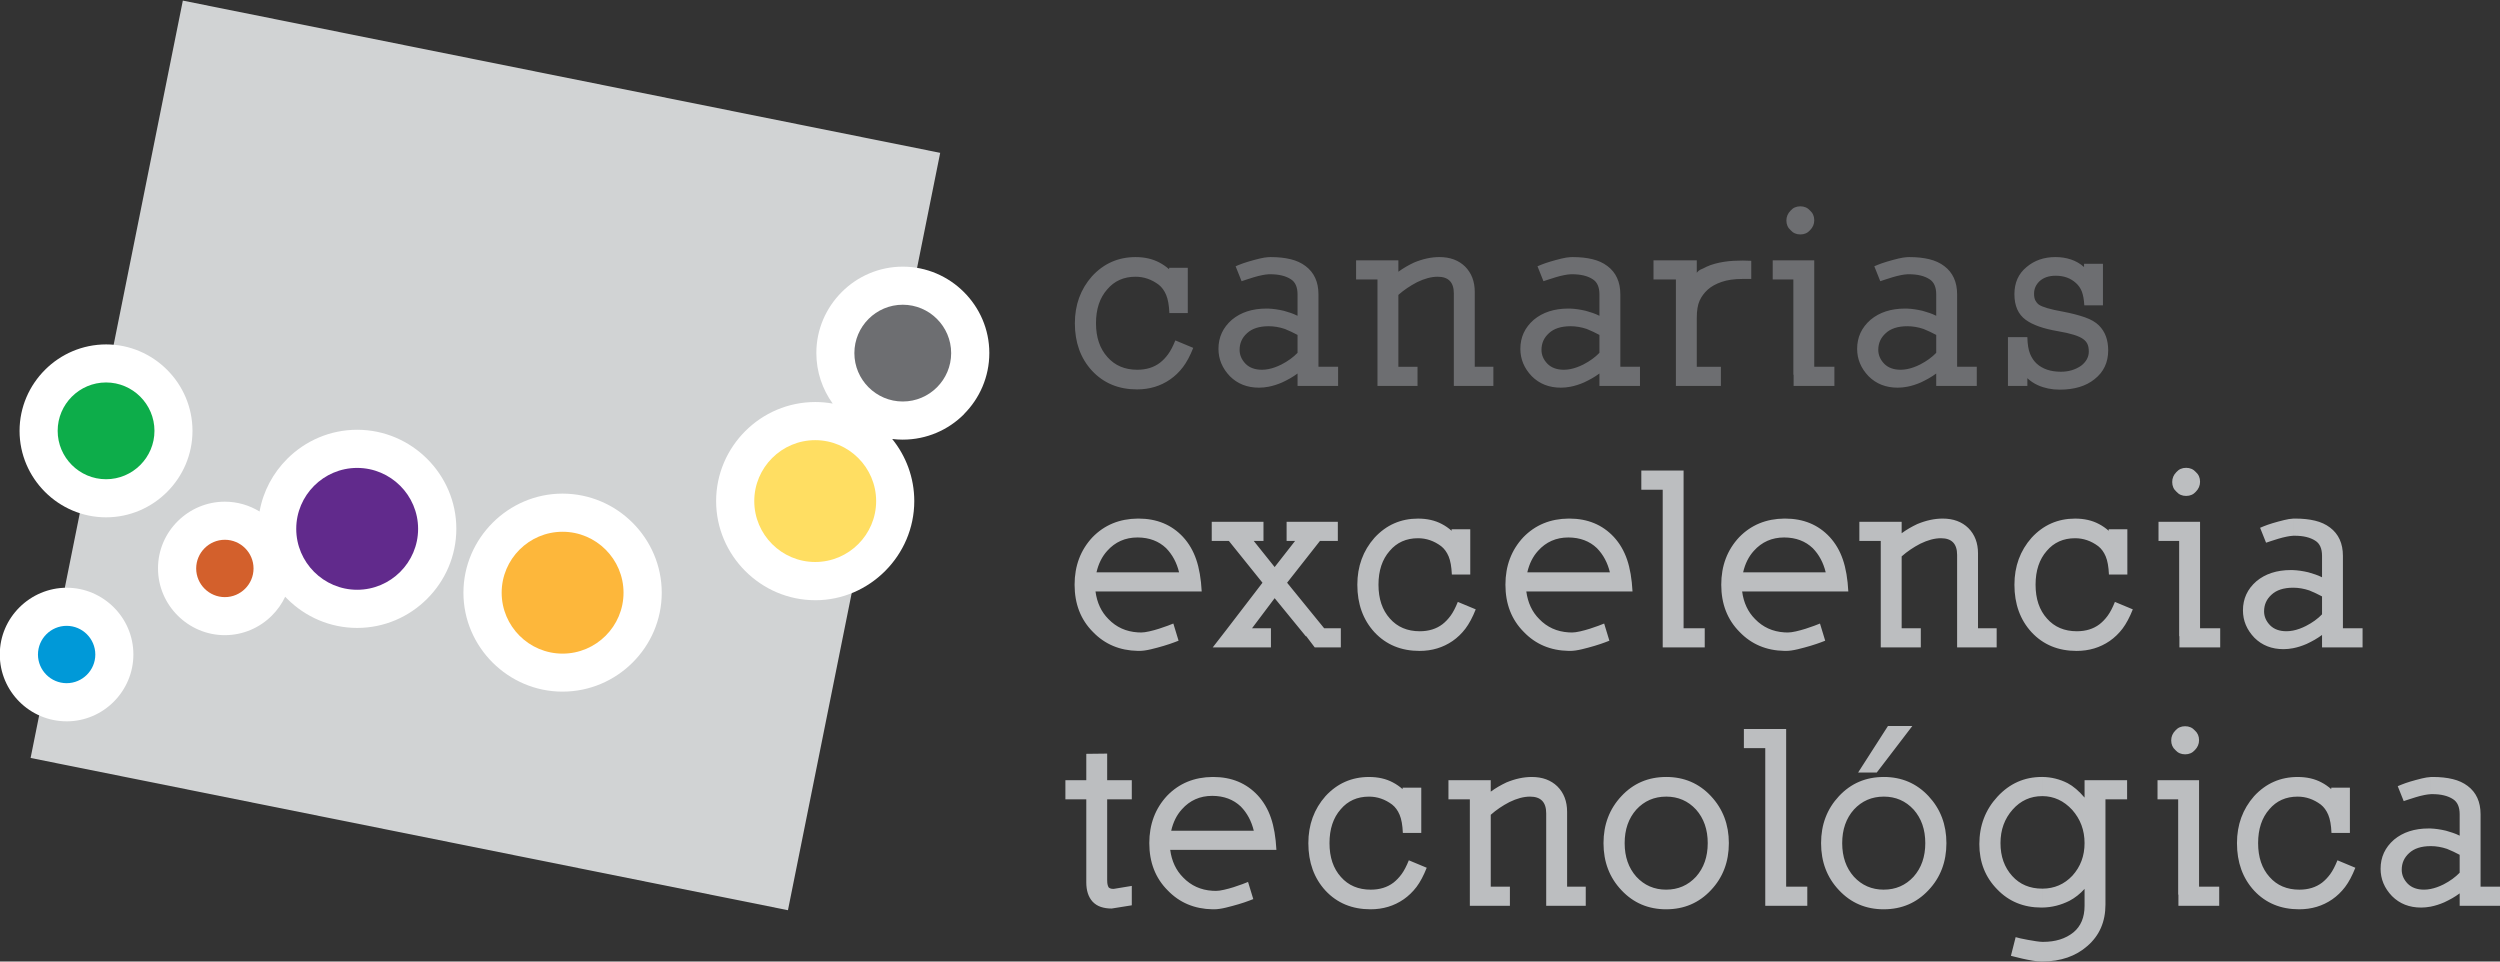 <?xml version="1.0" encoding="utf-8"?>
<!-- Generator: Adobe Illustrator 16.0.0, SVG Export Plug-In . SVG Version: 6.00 Build 0)  -->
<!DOCTYPE svg PUBLIC "-//W3C//DTD SVG 1.1//EN" "http://www.w3.org/Graphics/SVG/1.1/DTD/svg11.dtd">
<svg version="1.1" id="Layer_1" xmlns="http://www.w3.org/2000/svg" xmlns:xlink="http://www.w3.org/1999/xlink" x="0px" y="0px"
	 width="260px" height="100px" viewBox="0 0 260 100" enable-background="new 0 0 260 100" xml:space="preserve">
<rect x="0" y="0" width="260" height="100" fill="#333333" stroke="none"/>
<g>
	<g>
		
			<rect x="10.298" y="7.141" transform="matrix(-0.98 -0.197 0.197 -0.98 90.632 103.688)" fill-rule="evenodd" clip-rule="evenodd" fill="#D1D3D4" width="80.372" height="80.372"/>
		<g>
			<path fill="#FFFFFF" d="M58.496,71.93h-0.002c-2.808,0-5.381-1.152-7.252-3.014c-1.874-1.863-3.044-4.436-3.045-7.266v-0.004
				v-0.004c0-2.832,1.171-5.412,3.046-7.283c1.868-1.865,4.438-3.021,7.249-3.023h0.004h0.001c2.841,0.002,5.417,1.158,7.285,3.023
				c1.877,1.875,3.038,4.451,3.039,7.283v0.004v0.002c-0.001,2.83-1.163,5.402-3.041,7.268c-1.87,1.861-4.444,3.014-7.28,3.014
				H58.496z"/>
			<path fill="#FFFFFF" d="M23.379,66.057h-0.002c-1.905,0-3.643-0.783-4.909-2.051c-1.254-1.256-2.033-2.984-2.035-4.895v-0.004
				v-0.002c0-1.914,0.786-3.646,2.052-4.902c1.261-1.252,2.991-2.025,4.89-2.029h0.004h0.002c1.318,0.002,2.557,0.375,3.613,1.023
				c0.377-2.119,1.412-4.019,2.883-5.485c1.867-1.862,4.438-3.014,7.262-3.017h0.004h0.002c2.824,0.001,5.399,1.155,7.271,3.019
				c1.875,1.867,3.042,4.439,3.042,7.273v0.004v0.002c0,2.838-1.167,5.418-3.044,7.289c-1.869,1.867-4.442,3.021-7.267,3.023h-0.004
				h-0.002c-2.826-0.002-5.399-1.158-7.265-3.023l-0.016-0.016c-0.067-0.066-0.134-0.139-0.2-0.205
				c-0.347,0.73-0.819,1.395-1.388,1.963c-1.256,1.256-2.987,2.031-4.889,2.033H23.379z"/>
			<path fill="#FFFFFF" d="M11.039,53.803h-0.002c-2.477-0.002-4.723-1.01-6.351-2.637c-1.638-1.635-2.65-3.881-2.652-6.35v-0.004
				V44.81c0.001-2.471,1.015-4.72,2.653-6.355c1.628-1.626,3.873-2.634,6.348-2.636h0.004h0.002c2.47,0.001,4.716,1.016,6.347,2.652
				c1.623,1.628,2.629,3.87,2.631,6.336v0.004v0.002c-0.001,2.467-1.008,4.71-2.632,6.339c-1.632,1.635-3.876,2.648-6.345,2.65
				H11.039z"/>
			<path fill="#FFFFFF" d="M6.935,75.018H6.932c-1.917,0-3.657-0.781-4.915-2.037c-1.257-1.256-2.037-2.994-2.039-4.912v-0.004
				v-0.002c0-1.92,0.787-3.652,2.056-4.91c1.265-1.252,2.998-2.025,4.896-2.029h0.004h0.002c1.907,0,3.642,0.783,4.906,2.047
				c1.253,1.252,2.028,2.982,2.03,4.889v0.006v0.002c-0.001,1.9-0.777,3.635-2.031,4.898c-1.257,1.266-2.99,2.051-4.902,2.053H6.935
				z"/>
			<path fill="#FFFFFF" d="M84.788,62.422h-0.002c-2.835,0-5.415-1.166-7.287-3.043c-1.864-1.869-3.021-4.441-3.022-7.264v-0.004
				v-0.002c0.001-2.835,1.165-5.411,3.04-7.282c1.868-1.863,4.44-3.015,7.269-3.017h0.003h0.002c0.617,0,1.222,0.056,1.811,0.162
				c-1.069-1.48-1.7-3.296-1.702-5.259V36.71v-0.002c0-2.465,1.015-4.711,2.651-6.344c1.626-1.624,3.867-2.63,6.335-2.632h0.004
				h0.002c2.47,0,4.715,1.009,6.345,2.633c1.638,1.632,2.651,3.875,2.653,6.34v0.005v0.001c0,2.484-1.011,4.731-2.639,6.36v0.015
				c-1.628,1.629-3.877,2.634-6.357,2.637H93.89h-0.002c-0.372,0-0.74-0.024-1.1-0.069c1.433,1.771,2.296,4.016,2.297,6.455v0.004
				v0.002c0,2.824-1.161,5.398-3.026,7.266c-1.871,1.877-4.446,3.043-7.267,3.043H84.788z"/>
		</g>
		<path fill-rule="evenodd" clip-rule="evenodd" fill="#6D6E71" d="M93.887,41.756c-2.772,0-5.032-2.261-5.032-5.033
			c0-2.771,2.26-5.031,5.032-5.031c2.774,0,5.034,2.26,5.034,5.031C98.921,39.496,96.661,41.756,93.887,41.756z"/>
		<path fill-rule="evenodd" clip-rule="evenodd" fill="#FFDE62" d="M84.78,58.447c-3.489,0-6.336-2.846-6.336-6.334
			c0-3.491,2.847-6.337,6.336-6.337c3.49,0,6.339,2.847,6.339,6.337C91.119,55.602,88.271,58.447,84.78,58.447z"/>
		<path fill-rule="evenodd" clip-rule="evenodd" fill="#FDB73B" d="M58.509,67.977c-3.489,0-6.336-2.848-6.336-6.336
			c0-3.492,2.848-6.338,6.336-6.338c3.49,0,6.338,2.846,6.338,6.338C64.847,65.129,61.999,67.977,58.509,67.977z"/>
		<path fill-rule="evenodd" clip-rule="evenodd" fill="#612A8C" d="M37.144,61.336c-3.488,0-6.335-2.848-6.335-6.336
			c0-3.49,2.848-6.337,6.335-6.337c3.491,0,6.339,2.847,6.339,6.337C43.483,58.488,40.635,61.336,37.144,61.336z"/>
		<path fill-rule="evenodd" clip-rule="evenodd" fill="#D3602C" d="M23.386,62.1c-1.643,0-2.983-1.338-2.983-2.98
			s1.34-2.984,2.983-2.984s2.982,1.342,2.982,2.984S25.029,62.1,23.386,62.1z"/>
		<path fill-rule="evenodd" clip-rule="evenodd" fill="#0DAD4A" d="M11.03,49.84c-2.772,0-5.033-2.261-5.033-5.033
			c0-2.771,2.26-5.031,5.033-5.031c2.773,0,5.034,2.26,5.034,5.031C16.064,47.579,13.804,49.84,11.03,49.84z"/>
		<path fill-rule="evenodd" clip-rule="evenodd" fill="#0099D8" d="M6.93,71.051c-1.642,0-2.982-1.34-2.982-2.98
			c0-1.645,1.34-2.984,2.982-2.984c1.643,0,2.983,1.34,2.983,2.984C9.913,69.711,8.573,71.051,6.93,71.051z"/>
	</g>
	<path fill="#6D6E71" d="M198.354,40.219v-1.835c0.423-0.083,0.865-0.24,1.332-0.473c0.672-0.345,1.233-0.75,1.681-1.216v-1.863
		c-0.413-0.224-0.854-0.431-1.319-0.621c-0.568-0.189-1.129-0.284-1.681-0.284h-0.013v-1.832c0.479,0.018,1.009,0.094,1.591,0.229
		c0.24,0.069,0.479,0.142,0.711,0.22c0.233,0.078,0.47,0.177,0.711,0.298v-2.225c0-0.759-0.231-1.285-0.697-1.578
		c-0.534-0.346-1.251-0.518-2.147-0.518c-0.054,0-0.111,0-0.168,0.004v-1.783c0.076-0.005,0.147-0.006,0.22-0.006
		c0.776,0,1.465,0.074,2.068,0.22c0.604,0.147,1.122,0.383,1.553,0.711c0.897,0.672,1.345,1.656,1.345,2.949v7.527h2.044v1.992
		h-4.217v-1.292c-0.259,0.189-0.517,0.357-0.775,0.504c-0.26,0.146-0.534,0.289-0.827,0.426
		C199.285,39.983,198.816,40.131,198.354,40.219L198.354,40.219z M219.252,36.436c0-1.086-0.319-1.949-0.957-2.586
		c-0.345-0.346-0.836-0.63-1.475-0.854c-0.639-0.224-1.414-0.422-2.327-0.595c-1.26-0.224-2.079-0.465-2.459-0.724
		c-0.154-0.121-0.275-0.268-0.362-0.44c-0.087-0.172-0.13-0.405-0.13-0.698c0-0.5,0.192-0.931,0.57-1.293
		c0.413-0.38,0.974-0.57,1.681-0.57c0.847,0,1.544,0.25,2.096,0.75c0.276,0.241,0.483,0.54,0.622,0.893
		c0.136,0.354,0.223,0.833,0.257,1.436h1.94v-4.32h-1.966v0.336c-0.413-0.362-0.871-0.625-1.37-0.789
		c-0.501-0.164-1.035-0.247-1.604-0.247c-1.19,0-2.19,0.346-3.001,1.035c-0.845,0.69-1.268,1.629-1.268,2.82
		c0,1.208,0.389,2.095,1.166,2.665c0.724,0.534,1.843,0.931,3.361,1.189c1.328,0.225,2.207,0.5,2.638,0.828
		c0.19,0.138,0.333,0.306,0.428,0.504s0.143,0.461,0.143,0.789c0,0.569-0.268,1.06-0.802,1.474
		c-0.604,0.414-1.303,0.621-2.096,0.621c-1.069,0-1.914-0.284-2.535-0.853c-0.294-0.276-0.521-0.622-0.686-1.035
		s-0.255-0.983-0.271-1.708h-2.019v5.07h2.019v-0.801c0.311,0.292,0.672,0.535,1.086,0.725c0.689,0.31,1.449,0.465,2.277,0.465
		c1.517,0,2.724-0.362,3.621-1.086C218.778,38.696,219.252,37.695,219.252,36.436z M198.354,26.742v1.783
		c-0.197,0.01-0.413,0.04-0.646,0.086c-0.302,0.061-0.596,0.133-0.88,0.22c-0.284,0.086-0.544,0.168-0.776,0.246
		c-0.232,0.078-0.4,0.133-0.504,0.168l-0.62-1.553c0,0,0.123-0.052,0.374-0.156c0.25-0.103,0.56-0.21,0.932-0.323
		c0.371-0.111,0.767-0.22,1.189-0.323C197.757,26.809,198.068,26.759,198.354,26.742L198.354,26.742z M198.354,32.095v1.832
		c-0.977,0.002-1.724,0.244-2.238,0.725c-0.518,0.466-0.775,1.043-0.775,1.733c0,0.536,0.207,1.018,0.62,1.449
		c0.414,0.414,0.984,0.62,1.708,0.62c0.222,0,0.45-0.024,0.686-0.07v1.835c-0.338,0.064-0.669,0.098-0.996,0.098
		c-1.225,0-2.233-0.396-3.026-1.19c-0.794-0.828-1.19-1.776-1.19-2.846c0-1.208,0.466-2.216,1.397-3.026
		c0.931-0.776,2.129-1.164,3.595-1.164C198.206,32.091,198.279,32.091,198.354,32.095L198.354,32.095z M163.327,40.219v-1.835
		c0.424-0.083,0.867-0.24,1.333-0.473c0.672-0.345,1.231-0.75,1.681-1.216v-1.863c-0.414-0.224-0.853-0.431-1.319-0.621
		c-0.568-0.189-1.13-0.284-1.681-0.284h-0.014v-1.832c0.479,0.018,1.009,0.094,1.591,0.229c0.242,0.069,0.479,0.142,0.712,0.22
		c0.232,0.078,0.469,0.177,0.711,0.298v-2.225c0-0.759-0.232-1.285-0.699-1.578c-0.534-0.346-1.249-0.518-2.146-0.518
		c-0.056,0-0.111,0-0.169,0.004v-1.783c0.075-0.005,0.148-0.006,0.221-0.006c0.775,0,1.466,0.074,2.069,0.22
		c0.604,0.147,1.121,0.383,1.552,0.711c0.896,0.672,1.346,1.656,1.346,2.949v7.527h2.043v1.992h-4.217v-1.292
		c-0.258,0.189-0.518,0.357-0.775,0.504c-0.259,0.146-0.535,0.289-0.829,0.426C164.258,39.983,163.79,40.131,163.327,40.219
		L163.327,40.219z M182.131,29.012v-1.889l-0.88-0.026c-0.293,0-0.608,0.009-0.944,0.026c-0.337,0.018-0.673,0.052-1.009,0.104
		c-0.337,0.052-0.66,0.121-0.97,0.207c-0.311,0.086-0.596,0.19-0.855,0.31c-0.189,0.104-0.371,0.19-0.542,0.259
		c-0.173,0.069-0.328,0.189-0.466,0.362v-1.293h-4.501v1.992h2.329v9.494v1.578h4.681v-1.992h-2.509v-5.07
		c0-0.776,0.099-1.379,0.297-1.811c0.199-0.432,0.479-0.811,0.841-1.139s0.841-0.595,1.437-0.802
		c0.595-0.207,1.322-0.311,2.186-0.311H182.131L182.131,29.012z M188.683,22.907c0-0.414-0.146-0.75-0.438-1.009
		c-0.26-0.293-0.595-0.44-1.009-0.44s-0.752,0.147-1.009,0.44c-0.294,0.293-0.441,0.638-0.441,1.035c0,0.415,0.147,0.75,0.441,1.009
		c0.257,0.294,0.595,0.44,1.009,0.44s0.749-0.146,1.009-0.44C188.537,23.649,188.683,23.304,188.683,22.907L188.683,22.907z
		 M190.778,40.135v-1.992h-2.096V27.072h-4.32v1.992h2.148v9.907h0.026v1.164H190.778z M163.327,26.742v1.783
		c-0.197,0.01-0.413,0.04-0.646,0.086c-0.303,0.061-0.596,0.133-0.881,0.22c-0.285,0.086-0.542,0.168-0.776,0.246
		c-0.232,0.078-0.399,0.133-0.505,0.168l-0.62-1.553c0,0,0.126-0.052,0.376-0.156c0.25-0.103,0.56-0.21,0.931-0.323
		c0.37-0.111,0.768-0.22,1.19-0.323C162.73,26.809,163.042,26.759,163.327,26.742L163.327,26.742z M163.327,32.095v1.832
		c-0.977,0.002-1.723,0.244-2.237,0.725c-0.517,0.466-0.776,1.043-0.776,1.733c0,0.536,0.206,1.018,0.621,1.449
		c0.415,0.414,0.982,0.62,1.708,0.62c0.221,0,0.45-0.024,0.685-0.07v1.835c-0.336,0.064-0.669,0.098-0.996,0.098
		c-1.224,0-2.232-0.396-3.026-1.19c-0.792-0.828-1.189-1.776-1.189-2.846c0-1.208,0.465-2.216,1.397-3.026
		c0.932-0.776,2.13-1.164,3.595-1.164C163.18,32.091,163.254,32.091,163.327,32.095L163.327,32.095z M131.931,40.219v-1.835
		c0.424-0.083,0.867-0.24,1.333-0.473c0.672-0.345,1.231-0.75,1.681-1.216v-1.863c-0.413-0.224-0.853-0.431-1.319-0.621
		c-0.568-0.189-1.13-0.284-1.681-0.284h-0.014v-1.832c0.479,0.018,1.009,0.094,1.592,0.229c0.241,0.069,0.479,0.142,0.711,0.22
		c0.231,0.078,0.469,0.177,0.711,0.298v-2.225c0-0.759-0.232-1.285-0.698-1.578c-0.535-0.346-1.25-0.518-2.146-0.518
		c-0.056,0-0.111,0-0.169,0.004v-1.783c0.075-0.005,0.148-0.006,0.221-0.006c0.775,0,1.465,0.074,2.069,0.22
		c0.603,0.147,1.121,0.383,1.551,0.711c0.898,0.672,1.347,1.656,1.347,2.949v7.527h2.043v1.992h-4.217v-1.292
		c-0.259,0.189-0.517,0.357-0.775,0.504c-0.259,0.146-0.536,0.289-0.828,0.426C132.861,39.983,132.393,40.131,131.931,40.219
		L131.931,40.219z M155.312,40.135v-1.992h-1.938v-7.786c0-1.087-0.337-1.966-1.009-2.639c-0.674-0.655-1.562-0.983-2.666-0.983
		c-0.845,0-1.724,0.19-2.639,0.569c-0.292,0.138-0.573,0.285-0.839,0.439c-0.268,0.156-0.531,0.329-0.79,0.518v-1.189h-4.398v1.992
		h2.225v9.494v1.578h4.165v-1.992h-1.991v-7.476c0.293-0.259,0.598-0.497,0.918-0.711c0.319-0.216,0.66-0.418,1.021-0.608
		c0.777-0.379,1.493-0.569,2.147-0.569c1.121,0,1.681,0.578,1.681,1.733v8.045v1.578H155.312z M124.097,36.178l-1.862-0.776
		c-0.242,0.604-0.491,1.083-0.75,1.436c-0.258,0.354-0.543,0.651-0.854,0.892c-0.639,0.483-1.422,0.724-2.354,0.724
		c-1.294,0-2.329-0.438-3.104-1.319c-0.793-0.879-1.19-2.052-1.19-3.518c0-1.466,0.388-2.639,1.164-3.518
		c0.742-0.88,1.725-1.319,2.95-1.319c0.862,0,1.665,0.276,2.406,0.828c0.328,0.258,0.586,0.612,0.776,1.061
		c0.189,0.448,0.301,1.077,0.335,1.889h1.915v-4.708h-1.94v0.155c-0.31-0.276-0.647-0.509-1.009-0.699
		c-0.707-0.379-1.535-0.569-2.483-0.569c-1.793,0-3.303,0.665-4.527,1.992c-1.19,1.346-1.785,2.975-1.785,4.889
		c0,2,0.595,3.648,1.785,4.941c1.207,1.293,2.768,1.94,4.682,1.94c1.293,0,2.44-0.345,3.44-1.035c0.5-0.345,0.944-0.772,1.332-1.281
		C123.411,37.674,123.77,37.005,124.097,36.178L124.097,36.178z M131.931,26.742v1.783c-0.196,0.01-0.412,0.04-0.646,0.086
		c-0.303,0.061-0.596,0.133-0.88,0.22c-0.284,0.086-0.543,0.168-0.776,0.246c-0.233,0.078-0.401,0.133-0.504,0.168l-0.621-1.553
		c0,0,0.125-0.052,0.375-0.156c0.25-0.103,0.561-0.21,0.931-0.323c0.371-0.111,0.767-0.22,1.19-0.323
		C131.334,26.809,131.646,26.759,131.931,26.742L131.931,26.742z M131.931,32.095v1.832c-0.976,0.002-1.723,0.244-2.238,0.725
		c-0.517,0.466-0.775,1.043-0.775,1.733c0,0.536,0.207,1.018,0.621,1.449c0.414,0.414,0.982,0.62,1.707,0.62
		c0.222,0,0.451-0.024,0.686-0.07v1.835c-0.336,0.064-0.668,0.098-0.996,0.098c-1.224,0-2.233-0.396-3.026-1.19
		c-0.793-0.828-1.19-1.776-1.19-2.846c0-1.208,0.466-2.216,1.397-3.026c0.931-0.776,2.129-1.164,3.595-1.164
		C131.783,32.091,131.857,32.091,131.931,32.095z"/>
	<path fill="#BCBEC0" d="M238.478,67.414v-1.836c0.422-0.082,0.866-0.238,1.331-0.473c0.674-0.344,1.233-0.748,1.683-1.215v-1.863
		c-0.415-0.225-0.854-0.43-1.319-0.621c-0.57-0.189-1.131-0.285-1.683-0.285h-0.012v-1.83c0.479,0.018,1.009,0.092,1.59,0.229
		c0.24,0.068,0.479,0.143,0.711,0.221c0.233,0.076,0.471,0.176,0.713,0.297v-2.227c0-0.758-0.233-1.285-0.699-1.576
		c-0.534-0.346-1.251-0.518-2.147-0.518c-0.054,0-0.11,0-0.167,0.002v-1.783c0.075-0.004,0.147-0.004,0.219-0.004
		c0.777,0,1.466,0.072,2.069,0.219c0.604,0.146,1.121,0.383,1.553,0.711c0.896,0.674,1.344,1.658,1.344,2.949v7.527h2.044v1.992
		h-4.215v-1.293c-0.26,0.189-0.519,0.357-0.777,0.506c-0.258,0.146-0.534,0.289-0.827,0.426
		C239.407,67.178,238.938,67.326,238.478,67.414z M238.478,53.936v1.783c-0.198,0.012-0.414,0.041-0.648,0.088
		c-0.3,0.061-0.594,0.133-0.879,0.221c-0.284,0.086-0.544,0.168-0.775,0.244c-0.233,0.078-0.401,0.135-0.505,0.17l-0.62-1.553
		c0,0,0.123-0.053,0.374-0.156c0.25-0.104,0.561-0.211,0.931-0.324c0.372-0.111,0.769-0.221,1.19-0.322
		C237.88,54.004,238.19,53.953,238.478,53.936L238.478,53.936z M238.478,59.291v1.83c-0.978,0.002-1.723,0.244-2.238,0.725
		c-0.519,0.467-0.776,1.045-0.776,1.734c0,0.535,0.207,1.018,0.621,1.447c0.413,0.416,0.983,0.621,1.707,0.621
		c0.222,0,0.451-0.023,0.687-0.07v1.836c-0.337,0.064-0.669,0.098-0.997,0.098c-1.224,0-2.232-0.396-3.026-1.189
		c-0.794-0.828-1.189-1.775-1.189-2.846c0-1.207,0.466-2.217,1.396-3.025c0.931-0.777,2.129-1.166,3.597-1.166
		C238.328,59.285,238.402,59.287,238.478,59.291L238.478,59.291z M185.578,67.691v-1.924c0.12,0.008,0.24,0.012,0.363,0.012
		c0.224,0,0.505-0.041,0.84-0.117c0.337-0.076,0.669-0.168,0.996-0.271c0.328-0.104,0.63-0.207,0.905-0.311
		c0.276-0.104,0.475-0.182,0.596-0.232l0.542,1.785c0,0-0.146,0.057-0.438,0.168c-0.293,0.111-0.656,0.232-1.087,0.363
		c-0.432,0.129-0.881,0.25-1.345,0.361c-0.467,0.111-0.871,0.168-1.216,0.168L185.578,67.691L185.578,67.691z M185.578,61.51v-1.99
		h4.295c-0.242-1-0.689-1.836-1.345-2.51c-0.771-0.736-1.755-1.105-2.95-1.113v-1.965h0.078c1.896,0,3.44,0.637,4.631,1.914
		c0.603,0.656,1.061,1.436,1.37,2.342c0.312,0.904,0.501,2.014,0.569,3.322H185.578L185.578,61.51z M207.653,67.33v-1.992h-1.94
		v-7.785c0-1.086-0.336-1.967-1.009-2.639c-0.672-0.654-1.561-0.982-2.665-0.982c-0.845,0-1.725,0.189-2.638,0.568
		c-0.293,0.137-0.573,0.285-0.84,0.439c-0.269,0.156-0.531,0.328-0.789,0.518v-1.189h-4.398v1.992h2.225v9.494v1.576h4.165v-1.992
		h-1.991v-7.475c0.292-0.258,0.598-0.496,0.918-0.711c0.318-0.217,0.659-0.42,1.021-0.607c0.776-0.379,1.491-0.57,2.147-0.57
		c1.121,0,1.681,0.578,1.681,1.732v8.047v1.576H207.653L207.653,67.33z M221.812,63.373l-1.861-0.775
		c-0.242,0.604-0.491,1.082-0.75,1.436s-0.543,0.65-0.854,0.891c-0.638,0.484-1.423,0.725-2.354,0.725
		c-1.294,0-2.329-0.439-3.104-1.318c-0.794-0.879-1.19-2.051-1.19-3.52c0-1.465,0.389-2.637,1.163-3.518
		c0.742-0.877,1.725-1.318,2.949-1.318c0.862,0,1.665,0.275,2.406,0.828c0.328,0.258,0.586,0.611,0.775,1.061
		c0.19,0.449,0.303,1.078,0.337,1.889h1.915v-4.709h-1.94v0.156c-0.312-0.277-0.646-0.51-1.01-0.699
		c-0.706-0.379-1.533-0.568-2.483-0.568c-1.793,0-3.303,0.662-4.526,1.992c-1.189,1.344-1.785,2.975-1.785,4.887
		c0,2.002,0.596,3.65,1.785,4.943c1.206,1.293,2.768,1.939,4.682,1.939c1.294,0,2.441-0.346,3.441-1.033
		c0.5-0.346,0.944-0.773,1.333-1.281C221.127,64.869,221.485,64.201,221.812,63.373L221.812,63.373z M228.806,50.102
		c0-0.414-0.146-0.75-0.439-1.009c-0.26-0.293-0.595-0.439-1.009-0.439c-0.413,0-0.751,0.146-1.009,0.439
		c-0.294,0.293-0.439,0.638-0.439,1.035c0,0.415,0.146,0.751,0.439,1.009c0.258,0.295,0.596,0.439,1.009,0.439
		c0.414,0,0.749-0.145,1.009-0.439C228.659,50.844,228.806,50.5,228.806,50.102L228.806,50.102z M230.901,67.33v-1.992h-2.096
		v-11.07h-4.32v1.992h2.147v9.906h0.026v1.164H230.901z M185.578,53.932v1.965h-0.025c-1.275,0-2.327,0.467-3.156,1.396
		c-0.533,0.588-0.905,1.33-1.111,2.227h4.293v1.99h-4.396c0.154,1.172,0.603,2.131,1.345,2.873c0.817,0.848,1.835,1.309,3.052,1.385
		v1.924c-1.879-0.035-3.43-0.689-4.655-1.963c-1.276-1.277-1.914-2.916-1.914-4.918c0-1.965,0.62-3.611,1.862-4.939
		C182.113,54.596,183.682,53.949,185.578,53.932L185.578,53.932z M163.133,67.691v-1.924c0.12,0.008,0.239,0.012,0.363,0.012
		c0.225,0,0.504-0.041,0.841-0.117c0.336-0.076,0.667-0.168,0.995-0.271s0.629-0.207,0.905-0.311s0.474-0.182,0.595-0.232
		l0.544,1.785c0,0-0.147,0.057-0.44,0.168c-0.292,0.111-0.655,0.232-1.085,0.363c-0.433,0.129-0.881,0.25-1.346,0.361
		c-0.467,0.111-0.871,0.168-1.216,0.168L163.133,67.691L163.133,67.691z M163.133,61.51v-1.99h4.295
		c-0.241-1-0.689-1.836-1.345-2.51c-0.771-0.736-1.755-1.105-2.95-1.113v-1.965h0.078c1.896,0,3.439,0.637,4.63,1.914
		c0.604,0.656,1.061,1.436,1.372,2.342c0.311,0.904,0.5,2.014,0.569,3.322H163.133L163.133,61.51z M177.292,67.33v-1.992h-2.199
		V48.938h-4.396v1.992h2.225v14.824v1.576H177.292z M124.977,61.51c-0.069-1.309-0.259-2.418-0.57-3.322
		c-0.31-0.906-0.767-1.686-1.37-2.342c-1.19-1.277-2.733-1.914-4.631-1.914h-0.077v1.965c1.195,0.008,2.178,0.377,2.949,1.113
		c0.655,0.674,1.104,1.51,1.345,2.51h-4.294v1.99H124.977L124.977,61.51z M118.329,67.691l0.155,0.002
		c0.345,0,0.75-0.057,1.216-0.168c0.465-0.111,0.914-0.232,1.345-0.361c0.431-0.131,0.794-0.252,1.086-0.363
		c0.294-0.111,0.44-0.168,0.44-0.168l-0.543-1.785c-0.12,0.051-0.319,0.129-0.595,0.232c-0.275,0.104-0.578,0.207-0.905,0.311
		c-0.328,0.104-0.66,0.195-0.996,0.271c-0.336,0.076-0.617,0.117-0.841,0.117c-0.123,0-0.244-0.004-0.362-0.012V67.691
		L118.329,67.691z M163.133,53.932v1.965h-0.025c-1.276,0-2.328,0.467-3.156,1.396c-0.533,0.588-0.905,1.33-1.111,2.227h4.293v1.99
		h-4.397c0.155,1.172,0.604,2.131,1.346,2.873c0.817,0.848,1.835,1.309,3.052,1.385v1.924c-1.879-0.035-3.43-0.689-4.655-1.963
		c-1.276-1.277-1.915-2.916-1.915-4.918c0-1.965,0.621-3.611,1.863-4.939C159.667,54.596,161.237,53.949,163.133,53.932
		L163.133,53.932z M139.446,67.33v-1.992h-1.734l-3.854-4.734l3.415-4.344h1.862v-1.992h-5.328v1.992h0.879l-2.122,2.715
		l-2.172-2.715h1.01v-1.992h-5.382v1.992h1.785l3.493,4.344l-3.751,4.891l-1.424,1.836h6.054v-1.992h-1.966l2.353-3.129l3.234,3.957
		h0.052l0.881,1.164H139.446L139.446,67.33z M153.476,63.373l-1.863-0.775c-0.241,0.604-0.492,1.082-0.749,1.436
		c-0.26,0.354-0.544,0.65-0.854,0.891c-0.64,0.484-1.424,0.725-2.354,0.725c-1.294,0-2.328-0.439-3.104-1.318
		c-0.793-0.879-1.19-2.051-1.19-3.52c0-1.465,0.389-2.637,1.165-3.518c0.741-0.877,1.724-1.318,2.948-1.318
		c0.862,0,1.664,0.275,2.406,0.828c0.327,0.258,0.586,0.611,0.776,1.061c0.189,0.449,0.3,1.078,0.336,1.889h1.914v-4.709h-1.939
		v0.156c-0.311-0.277-0.647-0.51-1.009-0.699c-0.708-0.379-1.536-0.568-2.484-0.568c-1.793,0-3.301,0.662-4.527,1.992
		c-1.188,1.344-1.785,2.975-1.785,4.887c0,2.002,0.597,3.65,1.785,4.943c1.208,1.293,2.77,1.939,4.684,1.939
		c1.293,0,2.438-0.346,3.44-1.033c0.499-0.346,0.943-0.773,1.331-1.281C152.79,64.869,153.148,64.201,153.476,63.373z
		 M118.329,53.932c-1.896,0.018-3.467,0.664-4.708,1.939c-1.242,1.328-1.863,2.975-1.863,4.939c0,2.002,0.638,3.641,1.914,4.918
		c1.227,1.273,2.779,1.928,4.658,1.963v-1.924c-1.218-0.076-2.236-0.537-3.053-1.385c-0.742-0.742-1.19-1.701-1.345-2.873h4.398
		v-1.99h-4.294c0.207-0.896,0.578-1.639,1.111-2.227c0.829-0.93,1.881-1.396,3.156-1.396h0.027V53.932z"/>
	<path fill="#BCBEC0" d="M252.791,94.289v-1.838c0.422-0.082,0.866-0.238,1.333-0.471c0.672-0.346,1.232-0.752,1.681-1.217V88.9
		c-0.415-0.225-0.854-0.43-1.319-0.619c-0.568-0.189-1.131-0.285-1.681-0.285h-0.014v-1.832c0.479,0.018,1.009,0.094,1.59,0.229
		c0.242,0.07,0.479,0.143,0.712,0.221c0.233,0.076,0.471,0.176,0.712,0.297v-2.227c0-0.758-0.233-1.283-0.699-1.576
		c-0.533-0.346-1.249-0.518-2.147-0.518c-0.053,0-0.109,0.002-0.167,0.004v-1.783c0.075-0.006,0.147-0.006,0.221-0.006
		c0.775,0,1.465,0.074,2.067,0.221c0.605,0.146,1.122,0.383,1.554,0.711c0.896,0.672,1.345,1.656,1.345,2.947v7.529h2.044v1.992
		h-4.217V92.91c-0.259,0.189-0.518,0.359-0.775,0.506c-0.26,0.146-0.535,0.289-0.829,0.426
		C253.723,94.051,253.254,94.199,252.791,94.289z M252.791,80.811v1.783c-0.197,0.01-0.413,0.041-0.647,0.086
		c-0.301,0.061-0.595,0.133-0.879,0.221c-0.285,0.086-0.543,0.168-0.775,0.246c-0.233,0.078-0.401,0.133-0.504,0.168l-0.622-1.553
		c0,0,0.125-0.053,0.374-0.154c0.25-0.105,0.561-0.211,0.933-0.326c0.37-0.109,0.768-0.219,1.19-0.322
		C252.194,80.879,252.505,80.828,252.791,80.811L252.791,80.811z M252.791,86.164v1.832c-0.977,0.002-1.723,0.244-2.238,0.723
		c-0.518,0.467-0.774,1.045-0.774,1.734c0,0.537,0.207,1.018,0.62,1.449c0.414,0.414,0.982,0.621,1.707,0.621
		c0.221,0,0.45-0.025,0.686-0.072v1.838c-0.337,0.062-0.669,0.098-0.995,0.098c-1.226,0-2.234-0.398-3.026-1.191
		c-0.795-0.826-1.19-1.775-1.19-2.846c0-1.207,0.465-2.215,1.397-3.025c0.931-0.775,2.128-1.164,3.595-1.164
		C252.644,86.16,252.716,86.16,252.791,86.164L252.791,86.164z M212.423,99.998v-2.043h0.052c1.292,0,2.345-0.328,3.156-0.984
		c0.776-0.637,1.163-1.559,1.163-2.766v-1.76c-0.465,0.518-0.992,0.932-1.577,1.242c-0.9,0.449-1.831,0.682-2.794,0.697V92.42
		c1.23-0.008,2.265-0.455,3.104-1.346c0.845-0.932,1.267-2.061,1.267-3.389c0-1.344-0.431-2.5-1.292-3.467
		c-0.875-0.941-1.9-1.414-3.079-1.422v-1.992c0.92,0.012,1.79,0.229,2.612,0.646c0.587,0.311,1.173,0.811,1.759,1.5v-1.811h4.424
		v1.992h-2.251v10.943c0,1.793-0.629,3.232-1.889,4.318C215.87,99.451,214.319,99.984,212.423,99.998L212.423,99.998z
		 M228.702,76.977c0-0.414-0.146-0.75-0.439-1.01c-0.258-0.293-0.595-0.439-1.009-0.439c-0.413,0-0.751,0.146-1.009,0.439
		c-0.293,0.295-0.439,0.639-0.439,1.035c0,0.414,0.146,0.75,0.439,1.01c0.258,0.293,0.596,0.438,1.009,0.438
		c0.414,0,0.751-0.145,1.009-0.438C228.556,77.719,228.702,77.373,228.702,76.977L228.702,76.977z M230.798,94.205v-1.992h-2.096
		V81.141h-4.32v1.992h2.148v9.906h0.025v1.166H230.798L230.798,94.205z M244.956,90.246l-1.861-0.775
		c-0.242,0.604-0.491,1.082-0.75,1.436s-0.544,0.65-0.854,0.893c-0.639,0.482-1.423,0.725-2.354,0.725
		c-1.294,0-2.329-0.439-3.104-1.32c-0.793-0.879-1.189-2.051-1.189-3.518c0-1.465,0.389-2.639,1.163-3.518
		c0.742-0.879,1.725-1.32,2.949-1.32c0.862,0,1.664,0.275,2.407,0.828c0.328,0.26,0.585,0.613,0.775,1.062
		c0.189,0.447,0.302,1.076,0.336,1.889h1.915v-4.709h-1.94v0.154c-0.311-0.275-0.647-0.51-1.011-0.699
		c-0.706-0.379-1.533-0.568-2.482-0.568c-1.792,0-3.303,0.664-4.527,1.992c-1.188,1.346-1.784,2.975-1.784,4.889
		c0,2,0.596,3.648,1.784,4.941c1.207,1.293,2.769,1.939,4.683,1.939c1.294,0,2.441-0.344,3.441-1.033
		c0.5-0.346,0.944-0.773,1.332-1.281S244.63,91.074,244.956,90.246z M212.423,80.805v1.992h-0.025c-1.226,0-2.251,0.465-3.08,1.396
		c-0.845,0.949-1.267,2.113-1.267,3.492s0.406,2.518,1.216,3.414c0.793,0.881,1.837,1.32,3.131,1.32h0.025v1.965l-0.104,0.002
		c-1.863,0-3.397-0.631-4.605-1.889c-1.241-1.26-1.862-2.828-1.862-4.709c0-1.932,0.629-3.578,1.889-4.941
		c1.259-1.361,2.793-2.043,4.604-2.043H212.423L212.423,80.805z M212.423,97.955v2.043L212.345,100c-0.258,0-0.573-0.031-0.943-0.09
		c-0.371-0.061-0.726-0.131-1.061-0.209c-0.337-0.076-0.622-0.146-0.854-0.207c-0.233-0.059-0.351-0.09-0.351-0.09l0.492-1.941
		c0.103,0.035,0.271,0.078,0.504,0.131c0.233,0.051,0.491,0.104,0.776,0.154c0.285,0.053,0.57,0.1,0.854,0.143
		C212.021,97.93,212.242,97.951,212.423,97.955L212.423,97.955z M195.91,94.566v-2.043c1.241,0,2.275-0.449,3.103-1.346
		c0.812-0.914,1.217-2.078,1.217-3.492s-0.404-2.578-1.217-3.492c-0.827-0.896-1.861-1.346-3.103-1.346v-2.043
		c1.862,0,3.413,0.664,4.656,1.992c1.241,1.328,1.861,2.957,1.861,4.889c0,1.949-0.62,3.578-1.861,4.891
		C199.323,93.902,197.772,94.566,195.91,94.566L195.91,94.566z M195.91,79.393v-3.207l0.439-0.684h2.535L195.91,79.393z
		 M195.91,76.186v3.207l-0.725,0.947h-1.94L195.91,76.186L195.91,76.186z M195.91,80.805v2.043h-0.002
		c-1.24,0-2.274,0.449-3.102,1.346c-0.812,0.914-1.217,2.078-1.217,3.492s0.404,2.578,1.217,3.492
		c0.827,0.896,1.861,1.346,3.102,1.346h0.002v2.043h-0.002c-1.861,0-3.412-0.664-4.655-1.99c-1.241-1.312-1.861-2.941-1.861-4.891
		c0-1.932,0.62-3.561,1.861-4.889c1.243-1.328,2.794-1.992,4.655-1.992H195.91L195.91,80.805z M173.284,94.566v-2.043
		c1.24,0,2.275-0.449,3.103-1.346c0.812-0.914,1.217-2.078,1.217-3.492s-0.405-2.578-1.217-3.492
		c-0.827-0.896-1.862-1.346-3.103-1.346v-2.043c1.862,0,3.414,0.664,4.655,1.992c1.242,1.328,1.862,2.957,1.862,4.889
		c0,1.949-0.62,3.578-1.862,4.891C176.698,93.902,175.146,94.566,173.284,94.566L173.284,94.566z M187.959,94.205v-1.992h-2.199
		v-16.4h-4.396v1.992h2.224v14.822v1.578H187.959z M173.284,80.805v2.043l0,0c-1.242,0-2.278,0.449-3.105,1.346
		c-0.811,0.914-1.215,2.078-1.215,3.492s0.404,2.578,1.215,3.492c0.827,0.896,1.863,1.346,3.105,1.346l0,0v2.043l0,0
		c-1.863,0-3.415-0.664-4.656-1.99c-1.243-1.312-1.863-2.941-1.863-4.891c0-1.932,0.62-3.561,1.863-4.889
		C169.869,81.469,171.421,80.805,173.284,80.805L173.284,80.805L173.284,80.805z M126.099,94.566v-1.926
		c0.119,0.008,0.239,0.012,0.362,0.012c0.225,0,0.504-0.039,0.841-0.117c0.336-0.076,0.667-0.166,0.995-0.27
		s0.629-0.207,0.906-0.312c0.276-0.102,0.475-0.18,0.594-0.232l0.544,1.785c0,0-0.147,0.057-0.44,0.168
		c-0.293,0.113-0.656,0.234-1.086,0.363c-0.432,0.129-0.88,0.248-1.346,0.361c-0.466,0.111-0.871,0.168-1.216,0.168H126.099
		L126.099,94.566z M126.099,88.385v-1.992h4.294c-0.242-1-0.69-1.836-1.345-2.51c-0.771-0.736-1.754-1.105-2.949-1.113v-1.965h0.077
		c1.897,0,3.441,0.639,4.631,1.914c0.604,0.656,1.061,1.436,1.371,2.342c0.311,0.904,0.499,2.014,0.568,3.324H126.099
		L126.099,88.385z M148.379,90.246l-1.861-0.775c-0.242,0.604-0.491,1.082-0.75,1.436s-0.544,0.65-0.854,0.893
		c-0.639,0.482-1.423,0.725-2.354,0.725c-1.294,0-2.329-0.439-3.104-1.32c-0.793-0.879-1.189-2.051-1.189-3.518
		c0-1.465,0.389-2.639,1.163-3.518c0.742-0.879,1.725-1.32,2.949-1.32c0.862,0,1.665,0.275,2.406,0.828
		c0.328,0.26,0.586,0.613,0.775,1.062c0.19,0.447,0.303,1.076,0.337,1.889h1.915v-4.709h-1.941v0.154
		c-0.311-0.275-0.646-0.51-1.009-0.699c-0.707-0.379-1.534-0.568-2.483-0.568c-1.793,0-3.303,0.664-4.527,1.992
		c-1.188,1.346-1.784,2.975-1.784,4.889c0,2,0.596,3.648,1.784,4.941c1.207,1.293,2.769,1.939,4.683,1.939
		c1.294,0,2.441-0.344,3.441-1.033c0.5-0.346,0.943-0.773,1.333-1.281C147.694,91.744,148.053,91.074,148.379,90.246L148.379,90.246
		z M164.918,94.205v-1.992h-1.939v-7.785c0-1.088-0.335-1.967-1.009-2.641c-0.673-0.654-1.561-0.982-2.665-0.982
		c-0.846,0-1.725,0.189-2.639,0.568c-0.292,0.139-0.572,0.285-0.84,0.441c-0.267,0.154-0.53,0.328-0.789,0.518v-1.191h-4.398v1.992
		h2.225v9.494v1.578h4.166v-1.992h-1.992v-7.475c0.293-0.26,0.599-0.498,0.918-0.713c0.32-0.217,0.659-0.418,1.021-0.607
		c0.776-0.381,1.493-0.57,2.148-0.57c1.12,0,1.68,0.578,1.68,1.732v8.047v1.578H164.918z M117.707,94.152v-2.018l-1.888,0.311
		c-0.155,0-0.271-0.016-0.349-0.051s-0.134-0.068-0.168-0.104c-0.035-0.053-0.068-0.135-0.103-0.246
		c-0.035-0.113-0.053-0.289-0.053-0.531v-8.381h2.561v-1.992h-2.561v-2.766l-2.172,0.025v2.74h-2.173v1.992h2.173v8.641
		c0,0.846,0.215,1.508,0.647,1.992c0.241,0.258,0.53,0.443,0.866,0.555c0.336,0.113,0.712,0.168,1.125,0.168L117.707,94.152
		L117.707,94.152z M126.099,80.805v1.965h-0.026c-1.276,0-2.328,0.467-3.156,1.398c-0.535,0.586-0.905,1.328-1.112,2.225h4.294
		v1.992h-4.398c0.155,1.172,0.604,2.129,1.345,2.871c0.817,0.848,1.835,1.311,3.053,1.385v1.926
		c-1.879-0.037-3.431-0.689-4.657-1.965c-1.276-1.277-1.915-2.916-1.915-4.916c0-1.967,0.621-3.613,1.863-4.941
		C122.632,81.469,124.202,80.822,126.099,80.805z"/>
</g>
</svg>
